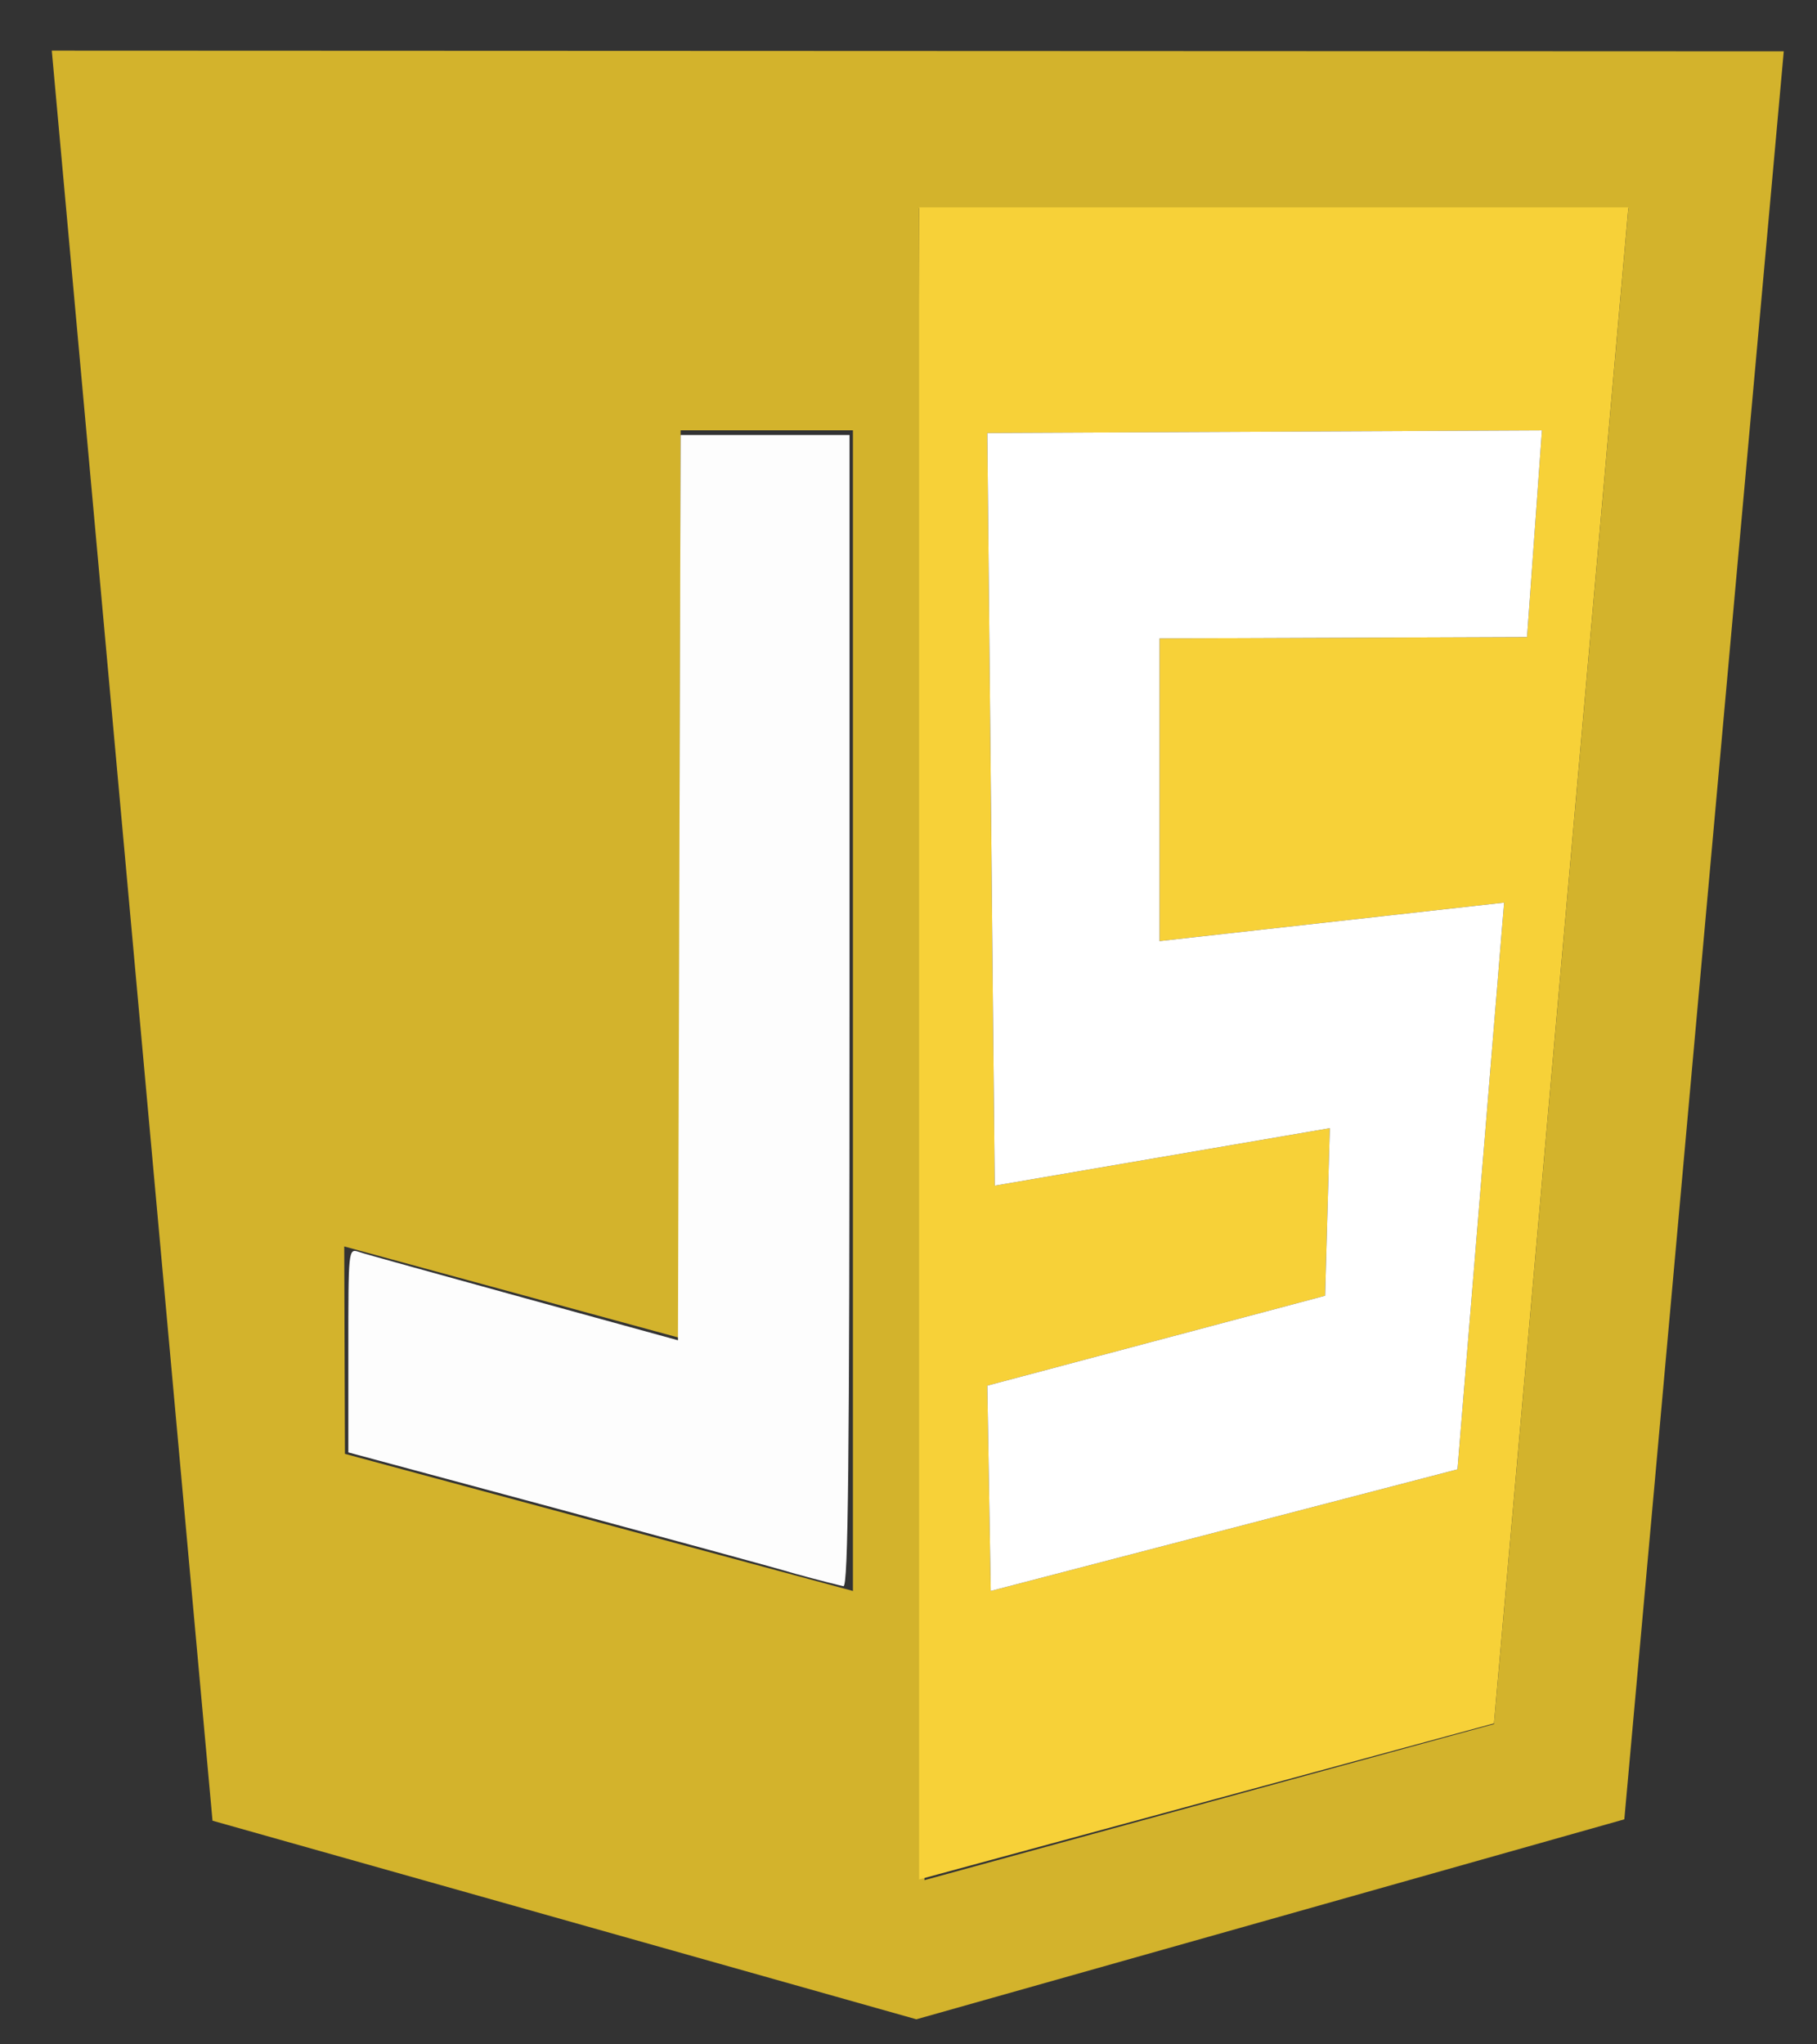 <svg width="24" height="27" viewBox="0 0 24 27" fill="none" xmlns="http://www.w3.org/2000/svg">
<rect x="0" y="0" width="24" height="27" fill="#333333" stroke="none"/>
<path d="M2.807 24.046L0.684 0.669L23.561 0.678L21.455 24.028L12.104 26.669L2.807 24.046ZM19.733 22.77L21.509 2.748H12.14L12.211 24.831L19.733 22.77ZM11.266 5.683H8.99L8.964 17.666L4.547 16.462L4.556 19.201L11.266 21.012V5.683Z" fill="#d3b32c"/>
<path opacity="0.986" d="M10.516 20.788C10.222 20.699 8.767 20.306 7.286 19.905L4.601 19.182V17.835C4.601 16.515 4.601 16.488 4.734 16.532C4.806 16.559 5.787 16.827 6.912 17.139L8.955 17.701L8.973 11.723L8.99 5.745H11.221V13.347C11.221 19.387 11.203 20.949 11.141 20.949C11.096 20.94 10.811 20.869 10.516 20.788Z" fill="white"/>
<path fill-rule="evenodd" clip-rule="evenodd" d="M12.14 2.739H21.509L19.733 22.761L12.14 24.822V2.739ZM19.867 11.921L19.251 19.406L13.086 21.012L13.041 18.3L17.503 17.113L17.565 14.9L13.139 15.659L13.041 5.719L20.367 5.684L20.17 8.414L15.316 8.432V12.429L19.867 11.921Z" fill="#f7d138"/>
<path d="M19.251 19.406L19.867 11.921L15.316 12.429V8.432L20.17 8.414L20.367 5.684L13.041 5.719L13.139 15.659L17.565 14.9L17.503 17.113L13.041 18.3L13.086 21.012L19.251 19.406Z" fill="white"/>
</svg>
